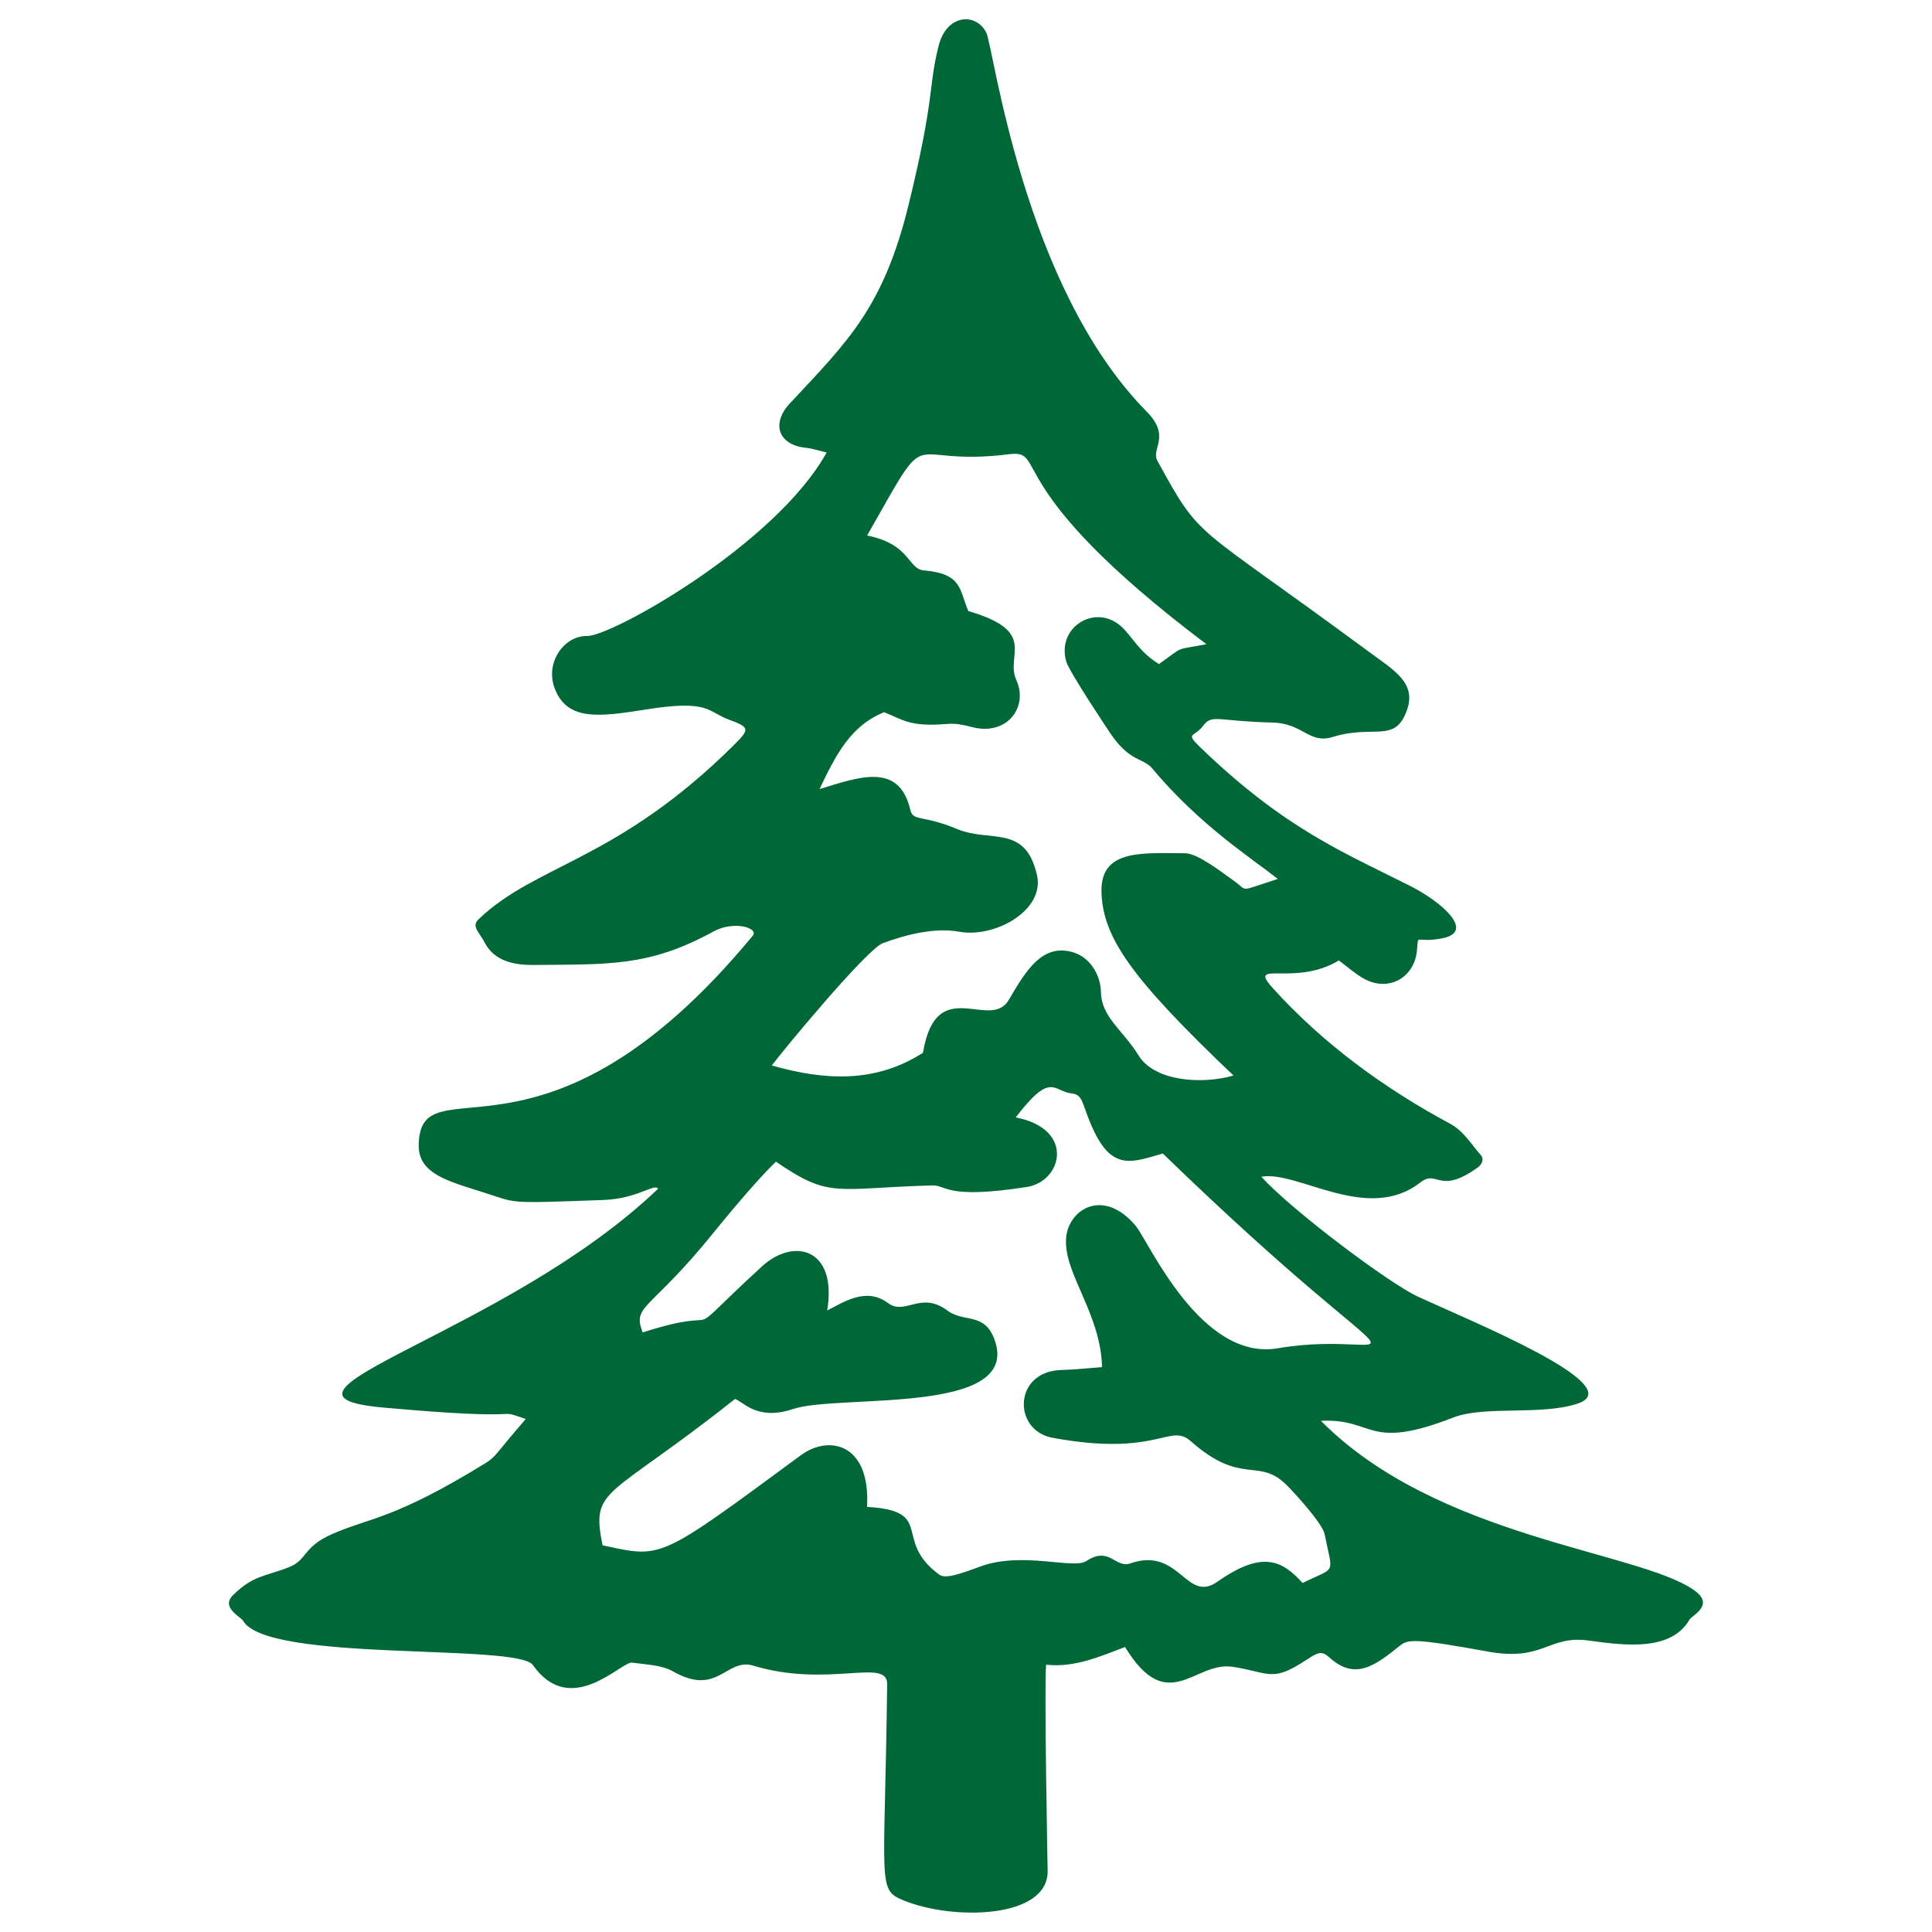<?xml version="1.0" encoding="utf-8"?>
<!-- Generator: Adobe Illustrator 23.0.2, SVG Export Plug-In . SVG Version: 6.00 Build 0)  -->
<svg version="1.1" id="Layer_1" xmlns="http://www.w3.org/2000/svg" xmlns:xlink="http://www.w3.org/1999/xlink" x="0px" y="0px"
	 viewBox="0 0 500 500" style="enable-background:new 0 0 500 500;" xml:space="preserve">
<style type="text/css">
	.st0{fill:#006837;}
</style>
<path class="st0" d="M156.07,310.56c-25.5,0.91-21.88,0.88-30.92-1.96c-9.51-2.99-16.89-4.93-16.79-12.25
	c0.33-22.3,32.27,11.37,86.43-54.16c1.71-2.07-4.9-4.01-10.17-1.11c-16.63,9.13-27.08,8.47-46.69,8.65
	c-5.31,0.05-10.13-1.23-12.47-5.76c-1.36-2.63-3.54-4.21-1.66-6.01c14.91-14.35,35.85-15.06,66.12-45.13
	c4.24-4.21,4.09-4.59-1.33-6.61c-5.58-2.07-4.98-5.23-21.52-2.59c-12.38,1.98-19.96,2.78-23.32-4.98
	c-2.99-6.93,2.14-14.16,8.2-14.06c6.39,0.1,48.87-23.75,61.99-47.49c-2.07-0.48-3.72-1.03-5.4-1.21c-7.04-0.72-9.06-6.2-4.12-11.49
	c15.02-16.09,24.27-24.85,30.8-51.69c6.9-28.35,4.91-29.76,7.71-40.89c2.04-8.13,9.61-8.66,12.31-3.4
	c1.89,3.69,9.5,65.69,41.5,98.08c6.42,6.5,1.05,9.57,2.81,12.79c11.6,21.11,8.72,15.4,54.53,49.25c6.7,4.95,12.52,8.12,10.06,15.17
	c-3.08,8.83-8.51,3.7-19.26,7.02c-6.11,1.89-7.62-3.56-15.56-3.74c-14.4-0.32-15.57-2.29-17.96,0.85c-2.44,3.2-4.85,1.59-0.41,5.87
	c21.65,20.83,36.94,26.96,53.96,35.55c8.18,4.13,17.02,11.85,8.39,13.56c-7.06,1.4-6.2-1.46-6.57,2.98
	c-0.6,7.31-7.5,11.06-13.88,7.41c-2.19-1.25-4.11-2.98-6.35-4.65c-11.46,6.93-23.84-0.33-17.16,7.09
	c13.06,14.5,29.12,26.13,45.9,35.14c3.59,1.93,5.43,5.26,7.93,8.07c1.07,1.21,0.27,2.57-0.78,3.32c-10.05,7.18-10.37,0.36-14.8,3.83
	c-13.67,10.72-31.76-3.19-41.16-1.47c7.94,8.72,32.9,27.46,40.4,30.96c13.4,6.25,55.19,23.1,41.52,27.73
	c-9.4,3.18-24.15,0.46-32.27,3.63c-22.42,8.74-20.2,0.18-34.23,0.84c30.14,30.46,82.16,33.68,96.58,43.84
	c5.49,3.87-0.52,6.49-1.18,7.61c-4.8,8.25-16.6,6.73-26.05,5.43c-10.65-1.47-11.53,5.49-26.16,2.84
	c-19.18-3.49-20.69-3.16-22.74-1.52c-6.5,5.2-11.59,9.13-18.35,2.97c-2.7-2.46-3.72-0.25-9.27,2.76c-5.86,3.18-7.63,0.94-15.72-0.27
	c-9.82-1.47-16.73,13.02-27.79-5.11c-6.57,2.45-13,5.39-20.43,4.57c-0.53,5.28,0.39,53.14,0.39,53.33
	c0.23,12.43-24.51,12.95-37.37,7.64c-6.82-2.82-4.79-3.99-4.16-55.94c0.08-6.94-15.21,1.09-34.64-4.78
	c-7.02-2.12-9.16,8.1-20.71,1.52c-3.03-1.73-7.06-1.79-10.68-2.3c-2.74-0.38-15.83,14.58-25.66,0.62c-4-5.68-68.71-0.59-74.99-11.45
	c-0.59-1.02-5.85-3.42-2.62-6.63c5.21-5.16,8.32-4.82,14.44-7.22c4.9-1.93,3.55-5.25,11.25-8.61c10.07-4.39,15.83-3.72,39.43-18.2
	c3.1-1.9,2.57-2.26,10.66-11.57c-9.1-3.05,3.67,0.72-37.04-2.97c-36.73-3.33,32.03-19.04,71.29-56.62
	C169.31,306.16,165.1,310.24,156.07,310.56z M337.1,409.67c8.92-4.35,7.82-1.86,5.73-12.59c-0.56-2.85-8.1-11.04-9.95-12.85
	c-7.28-7.13-11.58,0.38-24.73-11.27c-5.46-4.83-8.43,4.19-35.78-0.87c-10.34-1.91-10.14-17.24,2.37-17.54
	c3.51-0.08,7-0.49,10.47-0.75c-0.36-13.95-9.86-24.06-9.32-33.19c0.45-7.58,9.63-13.44,18.06-3.32
	c3.32,3.98,16.76,35.01,36.69,31.65c34.05-5.74,38.57,15.79-29.7-50.41c-7.55,2.14-12.76,4.54-17.66-5.48
	c-3.37-6.88-2.68-9.71-5.86-10.05c-4.93-0.54-5.28-5.91-14.56,6.19c15.47,2.96,12.06,16.58,2.88,18
	c-21.11,3.27-20.7-0.52-24.49-0.41c-25.32,0.74-26.38,3.48-40.42-6.13c-4.89,4.57-13.82,15.46-15.96,18.11
	c-16.8,20.86-21.27,18.81-18.56,26.07c24.51-7.84,7.38,4.53,30.83-17.04c8.33-7.66,19.6-4.71,16.94,11.36
	c4.42-2.24,10.11-6.12,15.73-1.93c4.5,3.36,8.43-3.25,15.43,1.98c4.2,3.13,9.44,0.38,12.06,7.28c7.61,20-40.25,14.2-52.04,18.17
	c-9.63,3.25-13.26-2.33-15.07-2.57c-33.22,26.33-37.27,22.6-34.26,37.84c15.57,3.34,14.22,4.03,51.35-23.32
	c7.25-5.34,18.05-3.06,17.11,13.38c17.88,1.06,6.41,8.51,18.68,17.53c1.53,1.12,4.91,0.03,10.49-2.05
	c10.94-4.09,24.25,0.77,27.59-1.46c5.96-3.97,7.49,1.95,11.35,0.61c12.82-4.44,14.43,10.43,22.53,4.76
	C326.89,401.03,331.92,403.98,337.1,409.67z M250.6,158.14c18.25,5.34,9.45,11.36,12.44,17.89c2.47,5.4-0.38,11.29-6.17,12.39
	c-4.63,0.88-6.78-1.49-11.88-1.06c-9.63,0.81-11.31-1.13-16.18-3.04c-8.8,3.54-12.6,11.29-16.72,19.9
	c10.62-3.3,20.62-6.85,23.49,5.35c0.73,3.12,3.1,1.2,12.11,4.98c8.6,3.62,17.68-1.4,20.69,11.98c2.03,9.05-10.87,16.27-20.14,14.6
	c-6.32-1.14-13.7,0.72-19.76,2.96c-4.22,1.55-26.82,28.96-28.74,31.66c13.74,3.9,26.83,4.61,39.13-3.3
	c3.41-20.72,17.41-5.4,22.23-13.72c4.71-8.13,8.7-14.07,15.87-12.48c5.08,1.12,7.86,6.05,7.95,10.48c0.12,6.56,5.71,9.86,9.72,16.39
	c4.23,6.89,16.76,7.53,24.59,5.22c-26.57-25.27-33.7-35.68-34.16-47.21c-0.45-11.33,10.15-10.37,21.61-10.31
	c3.26,0.02,9.14,4.65,12.81,7.25c3.65,2.59,0.71,2.75,11.21-0.6c-6.52-5.18-20.22-13.87-32.45-28.54c-2.46-2.95-5.8-1.58-10.93-9.2
	c-0.91-1.35-10.59-15.85-11.37-18.52c-2.57-8.84,7.41-15.09,14.15-9.15c2.72,2.39,4.6,6.6,9.83,9.8c6.86-4.83,3.65-3.48,12.29-5.14
	c-54.1-40.81-40.81-50.46-51.05-49.17c-28.25,3.55-19.21-9.85-36.76,21.04c11.34,2.28,10.46,8.67,14.7,9.03
	C249.08,148.49,248.23,152.61,250.6,158.14z"/>
</svg>
